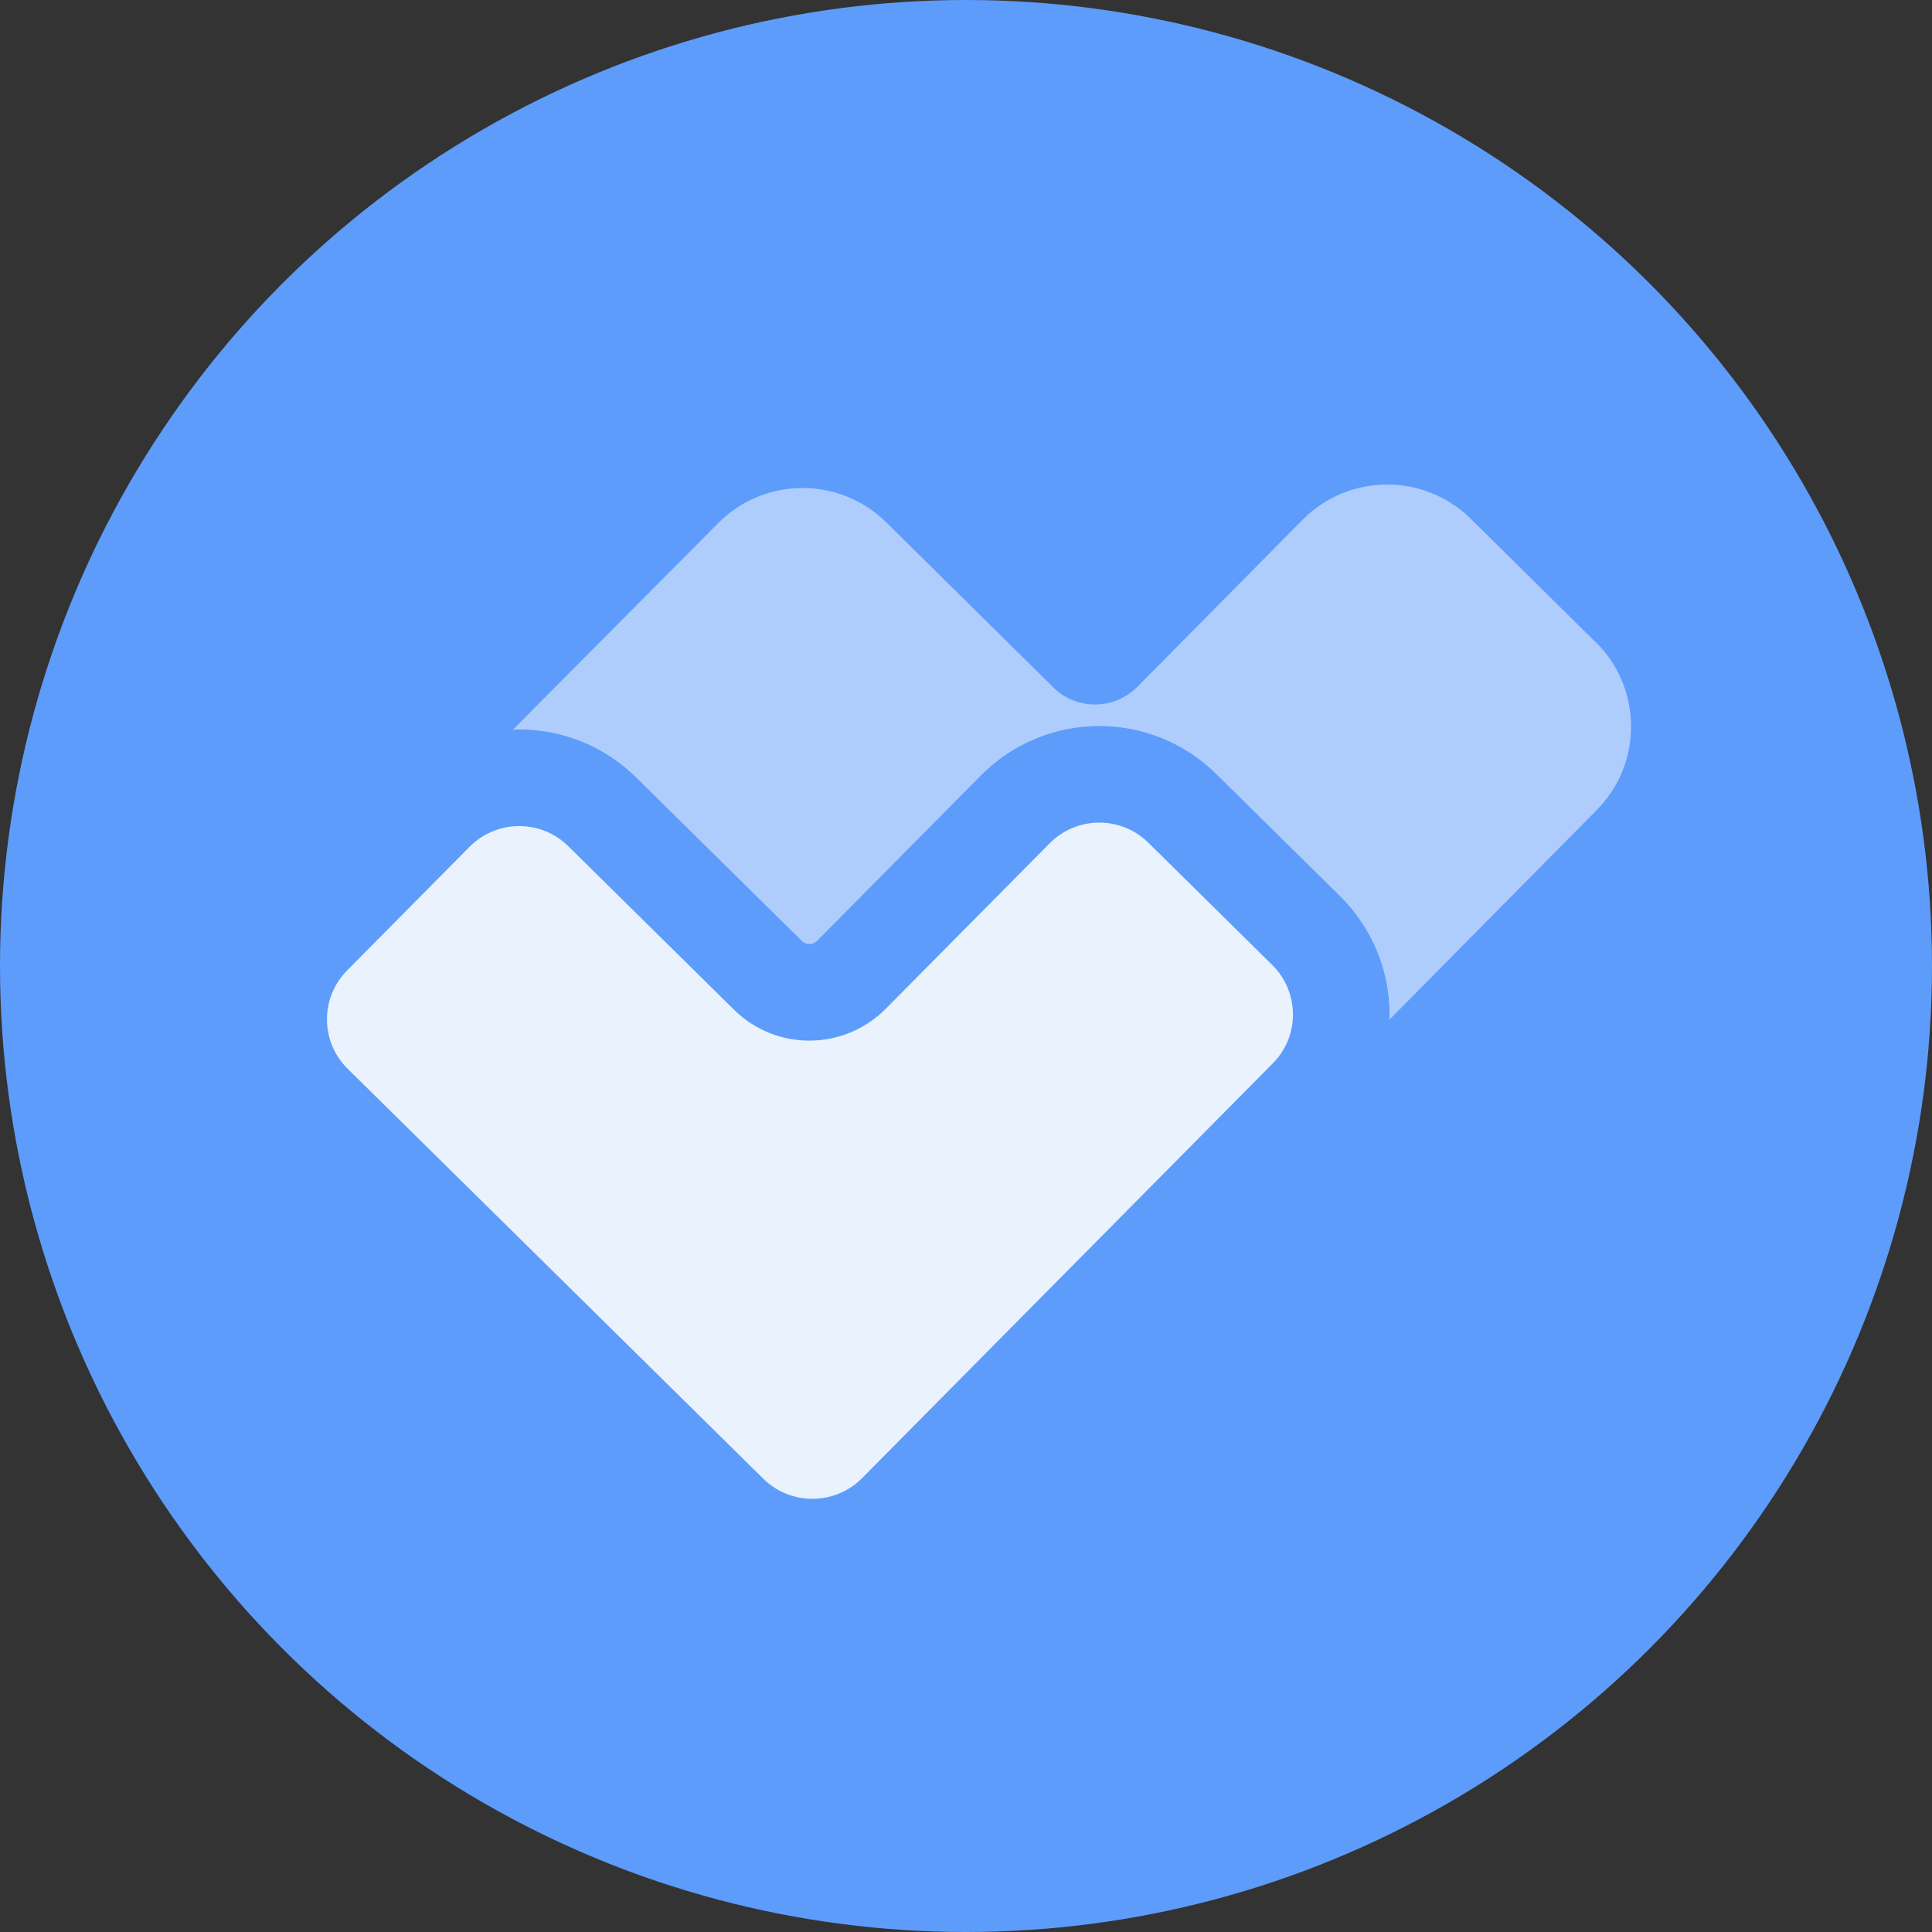 <svg width="20" height="20" viewBox="0 0 20 20" fill="none" xmlns="http://www.w3.org/2000/svg">
<rect x="0" y="0" width="20" height="20" fill="#333333" stroke="none"/>
<circle cx="10" cy="10" r="10" fill="#5D9CFB"/>
<path d="M16.518 6.648L15.226 5.371C14.742 4.893 13.962 4.898 13.483 5.382L11.774 7.11C11.534 7.351 11.145 7.355 10.904 7.116L9.174 5.407C8.69 4.929 7.91 4.934 7.432 5.418L3.24 9.636C2.762 10.12 2.767 10.899 3.251 11.377L7.588 15.66C8.072 16.139 8.851 16.133 9.33 15.649L12.243 12.72L16.529 8.386C17.008 7.902 17.002 7.123 16.518 6.645V6.648Z" fill="#AECDFD"/>
<path d="M13.521 9.633L12.239 8.368C11.758 7.894 10.985 7.899 10.51 8.379L8.814 10.091C8.576 10.33 8.19 10.334 7.95 10.097L6.234 8.404C5.754 7.93 4.981 7.935 4.506 8.414L3.238 9.694C2.763 10.174 2.768 10.946 3.248 11.42L7.551 15.664C8.031 16.137 8.805 16.132 9.28 15.653L13.532 11.359C14.007 10.879 14.001 10.107 13.521 9.633Z" fill="#EAF2FE" stroke="#5D9CFB"/>
</svg>
